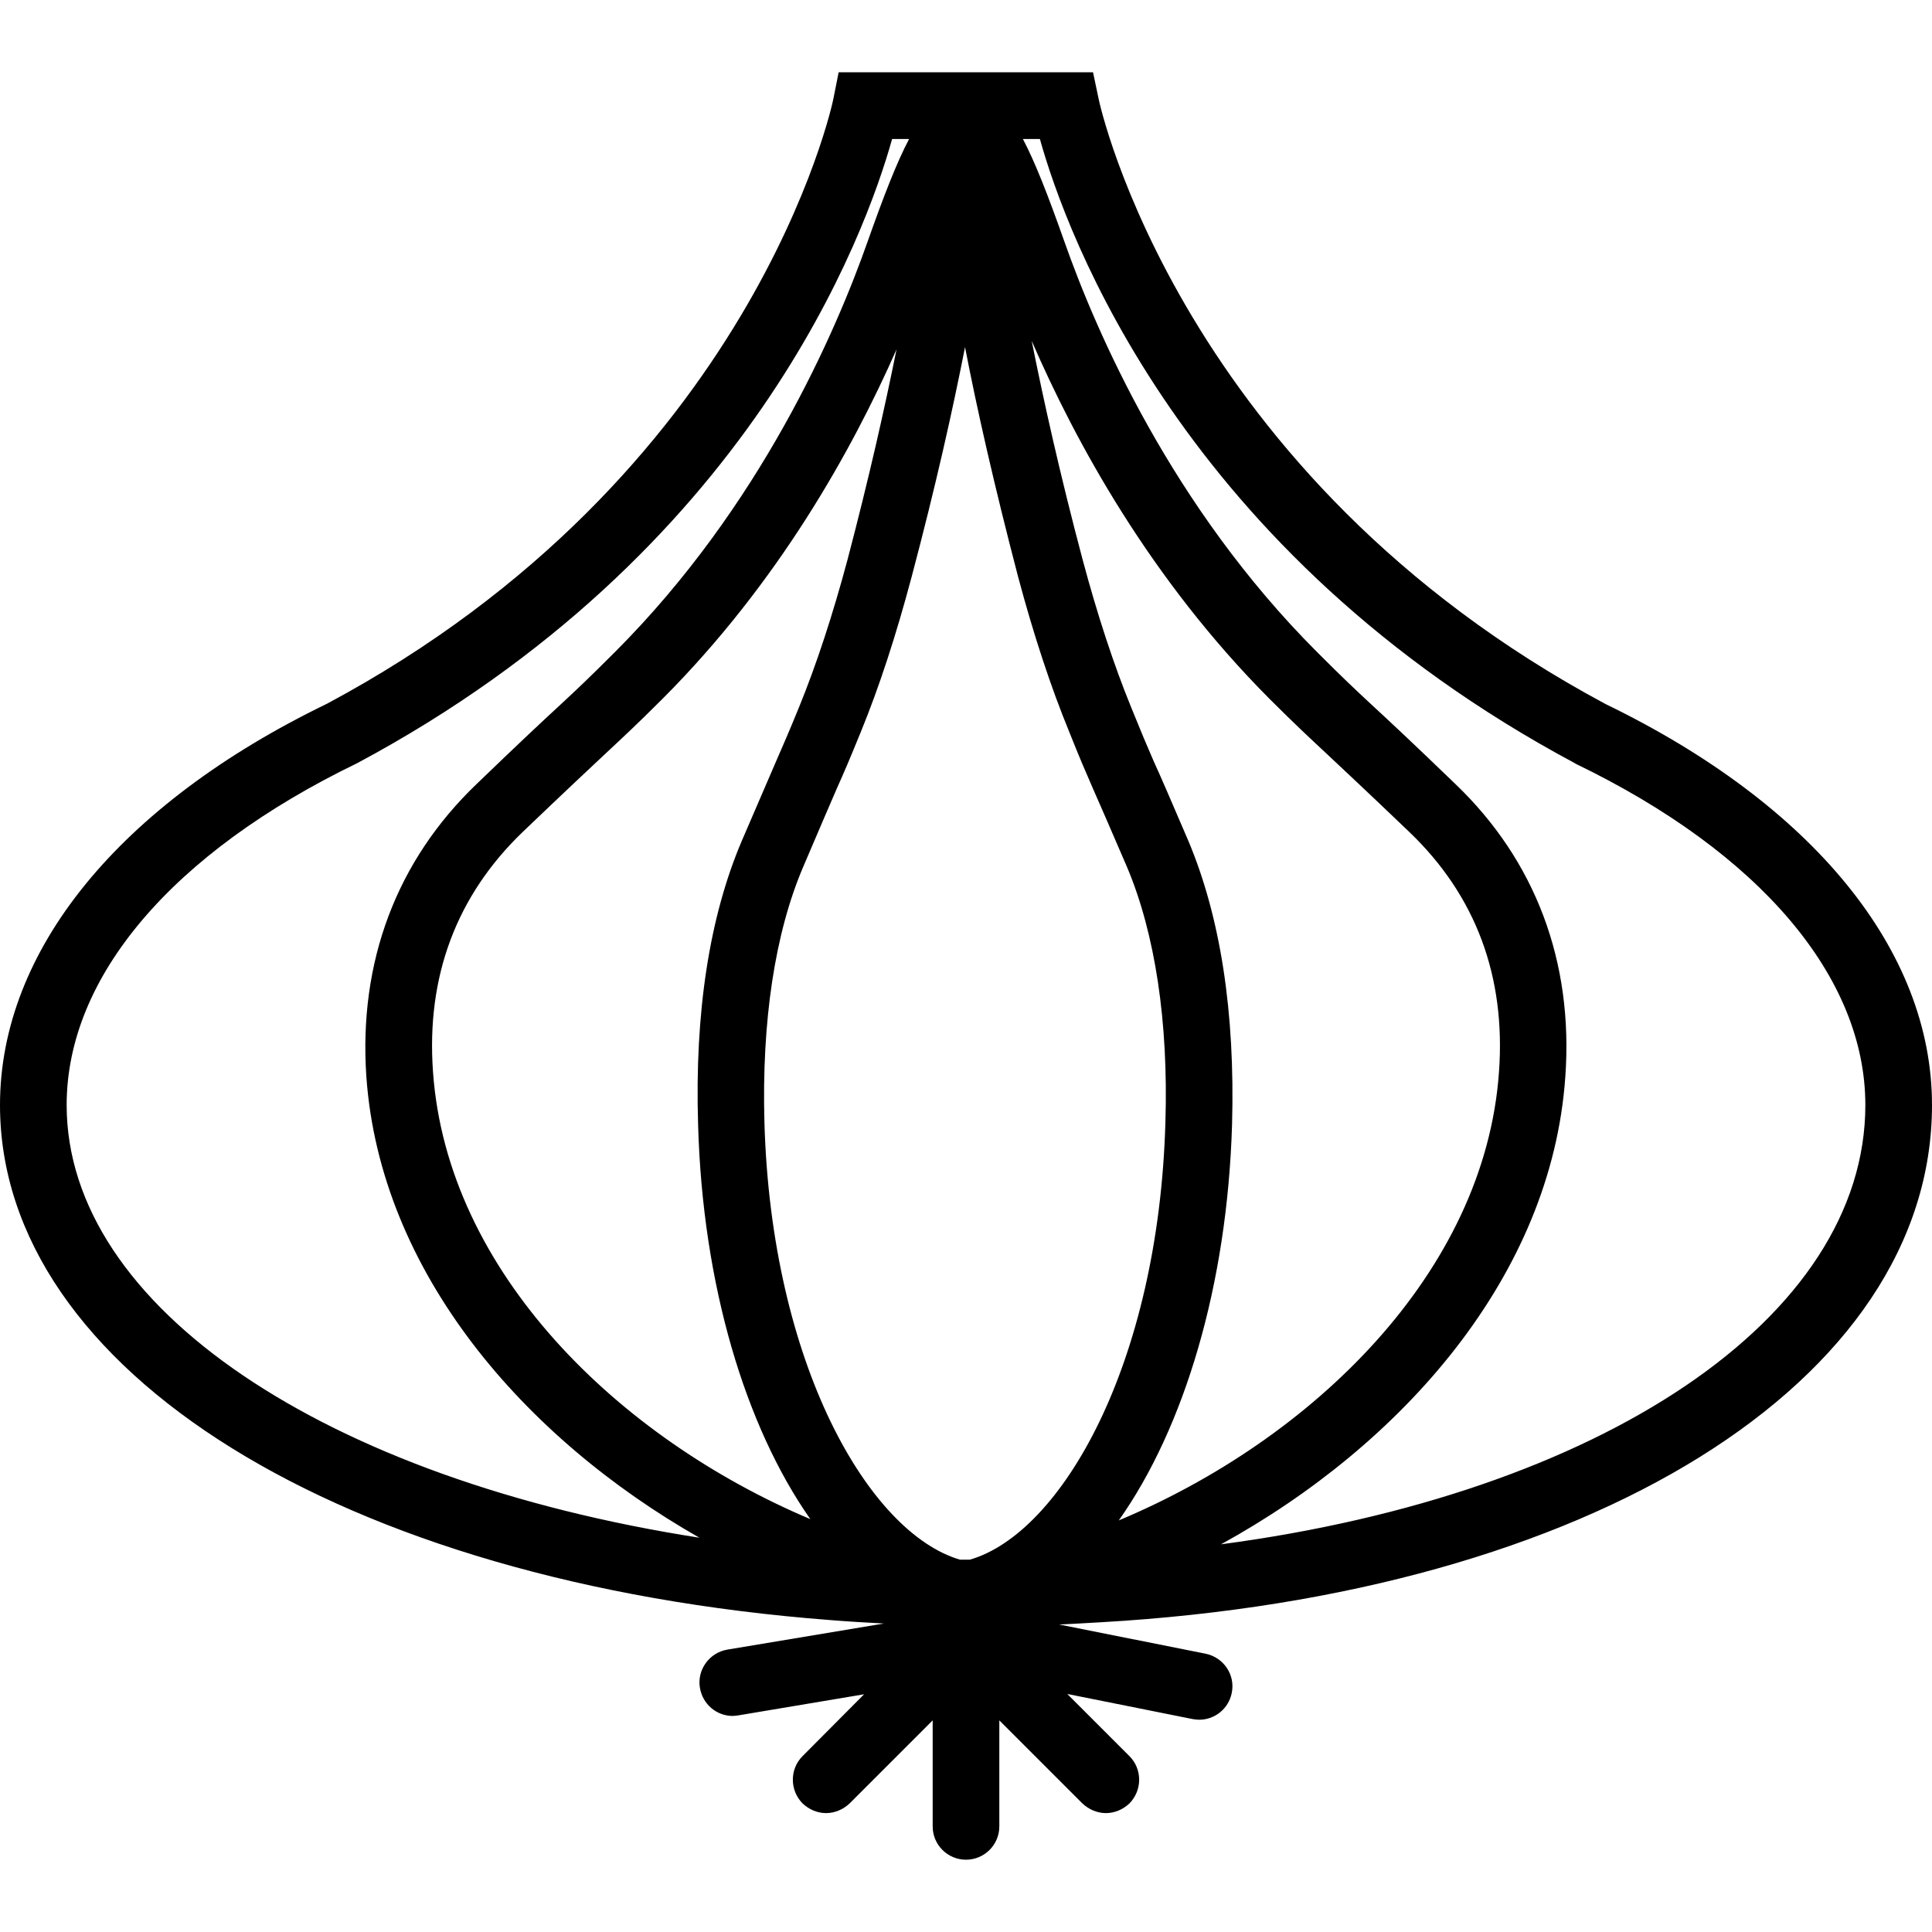 <svg xmlns="http://www.w3.org/2000/svg" width="32" height="32" viewBox="0 0 24 24">
    <path d="M 24 13.727 C 24 11.809 22.523 9.996 19.945 8.746 C 14.656 5.914 13.656 1.277 13.648 1.23 L 13.578 0.898 L 10.418 0.898 L 10.352 1.23 C 10.344 1.277 9.363 5.906 4.062 8.742 C 1.48 9.992 0 11.809 0 13.727 C 0 17.027 4.242 19.66 10.312 20.125 C 10.555 20.145 10.77 20.156 10.98 20.168 L 9.035 20.492 C 8.809 20.531 8.656 20.746 8.695 20.969 C 8.73 21.172 8.902 21.316 9.102 21.316 C 9.125 21.316 9.148 21.312 9.172 21.309 L 10.734 21.047 L 9.969 21.816 C 9.809 21.977 9.809 22.238 9.969 22.402 C 10.051 22.48 10.156 22.523 10.262 22.523 C 10.367 22.523 10.473 22.48 10.555 22.402 L 11.586 21.371 L 11.586 22.688 C 11.586 22.918 11.773 23.102 12 23.102 C 12.227 23.102 12.414 22.918 12.414 22.688 L 12.414 21.371 L 13.445 22.402 C 13.527 22.48 13.633 22.523 13.738 22.523 C 13.844 22.523 13.949 22.48 14.031 22.402 C 14.191 22.238 14.191 21.977 14.031 21.816 L 13.258 21.043 L 14.816 21.355 C 14.844 21.359 14.871 21.363 14.898 21.363 C 15.09 21.363 15.262 21.227 15.301 21.031 C 15.348 20.809 15.203 20.59 14.977 20.543 L 13.156 20.18 C 13.32 20.172 13.492 20.164 13.68 20.152 C 19.754 19.805 24 17.164 24 13.727 Z M 11.988 4.312 C 12.137 5.086 12.352 6.035 12.648 7.168 C 12.84 7.887 13.055 8.539 13.285 9.098 C 13.422 9.441 13.477 9.566 13.574 9.789 C 13.656 9.977 13.77 10.234 14 10.77 C 14.348 11.594 14.516 12.691 14.477 13.945 C 14.391 16.949 13.184 19.047 12.047 19.375 C 12.008 19.375 11.965 19.375 11.926 19.375 C 10.793 19.043 9.582 16.945 9.496 13.945 C 9.461 12.691 9.625 11.594 9.977 10.77 C 10.203 10.238 10.316 9.98 10.398 9.789 C 10.496 9.57 10.551 9.441 10.691 9.098 C 10.922 8.535 11.133 7.887 11.324 7.168 C 11.625 6.035 11.836 5.086 11.988 4.312 Z M 15.305 13.969 C 15.344 12.574 15.16 11.391 14.762 10.445 C 14.531 9.906 14.418 9.645 14.332 9.457 C 14.238 9.242 14.188 9.121 14.051 8.785 C 13.836 8.258 13.633 7.641 13.449 6.953 C 13.164 5.879 12.965 4.98 12.816 4.234 C 13.359 5.488 14.289 7.195 15.773 8.684 C 16.113 9.023 16.25 9.148 16.484 9.367 C 16.684 9.555 16.957 9.809 17.508 10.336 C 18.332 11.125 18.707 12.129 18.621 13.316 C 18.445 15.812 16.297 17.883 13.898 18.887 C 14.711 17.738 15.246 15.965 15.305 13.969 Z M 10.527 6.957 C 10.344 7.641 10.141 8.258 9.926 8.785 C 9.789 9.121 9.734 9.242 9.641 9.457 C 9.559 9.648 9.445 9.91 9.215 10.445 C 8.812 11.391 8.629 12.578 8.672 13.969 C 8.727 15.957 9.258 17.719 10.066 18.871 C 7.68 17.863 5.555 15.801 5.379 13.316 C 5.293 12.129 5.672 11.125 6.492 10.336 C 7.043 9.809 7.316 9.555 7.516 9.367 C 7.75 9.148 7.887 9.023 8.227 8.684 C 9.672 7.238 10.59 5.582 11.137 4.34 C 10.992 5.062 10.797 5.93 10.527 6.957 Z M 19.562 9.48 L 19.574 9.488 C 21.863 10.594 23.172 12.137 23.172 13.727 C 23.172 16.375 19.887 18.559 15.168 19.184 C 17.414 17.949 19.273 15.855 19.445 13.375 C 19.547 11.949 19.074 10.691 18.078 9.738 C 17.527 9.207 17.25 8.949 17.047 8.762 C 16.82 8.551 16.691 8.43 16.359 8.098 C 14.555 6.293 13.617 4.125 13.219 2.992 C 13.023 2.438 12.863 2.023 12.707 1.727 L 12.918 1.727 C 13.246 2.902 14.684 6.871 19.562 9.48 Z M 0.828 13.727 C 0.828 12.137 2.137 10.594 4.438 9.48 C 9.316 6.871 10.754 2.902 11.082 1.727 L 11.293 1.727 C 11.137 2.023 10.977 2.438 10.781 2.992 C 10.383 4.125 9.445 6.293 7.641 8.098 C 7.309 8.43 7.18 8.551 6.953 8.762 C 6.75 8.949 6.473 9.207 5.922 9.738 C 4.926 10.691 4.453 11.949 4.551 13.375 C 4.723 15.801 6.504 17.859 8.688 19.102 C 4.047 18.379 0.828 16.238 0.828 13.727 Z M 0.828 13.727"/>
</svg>
